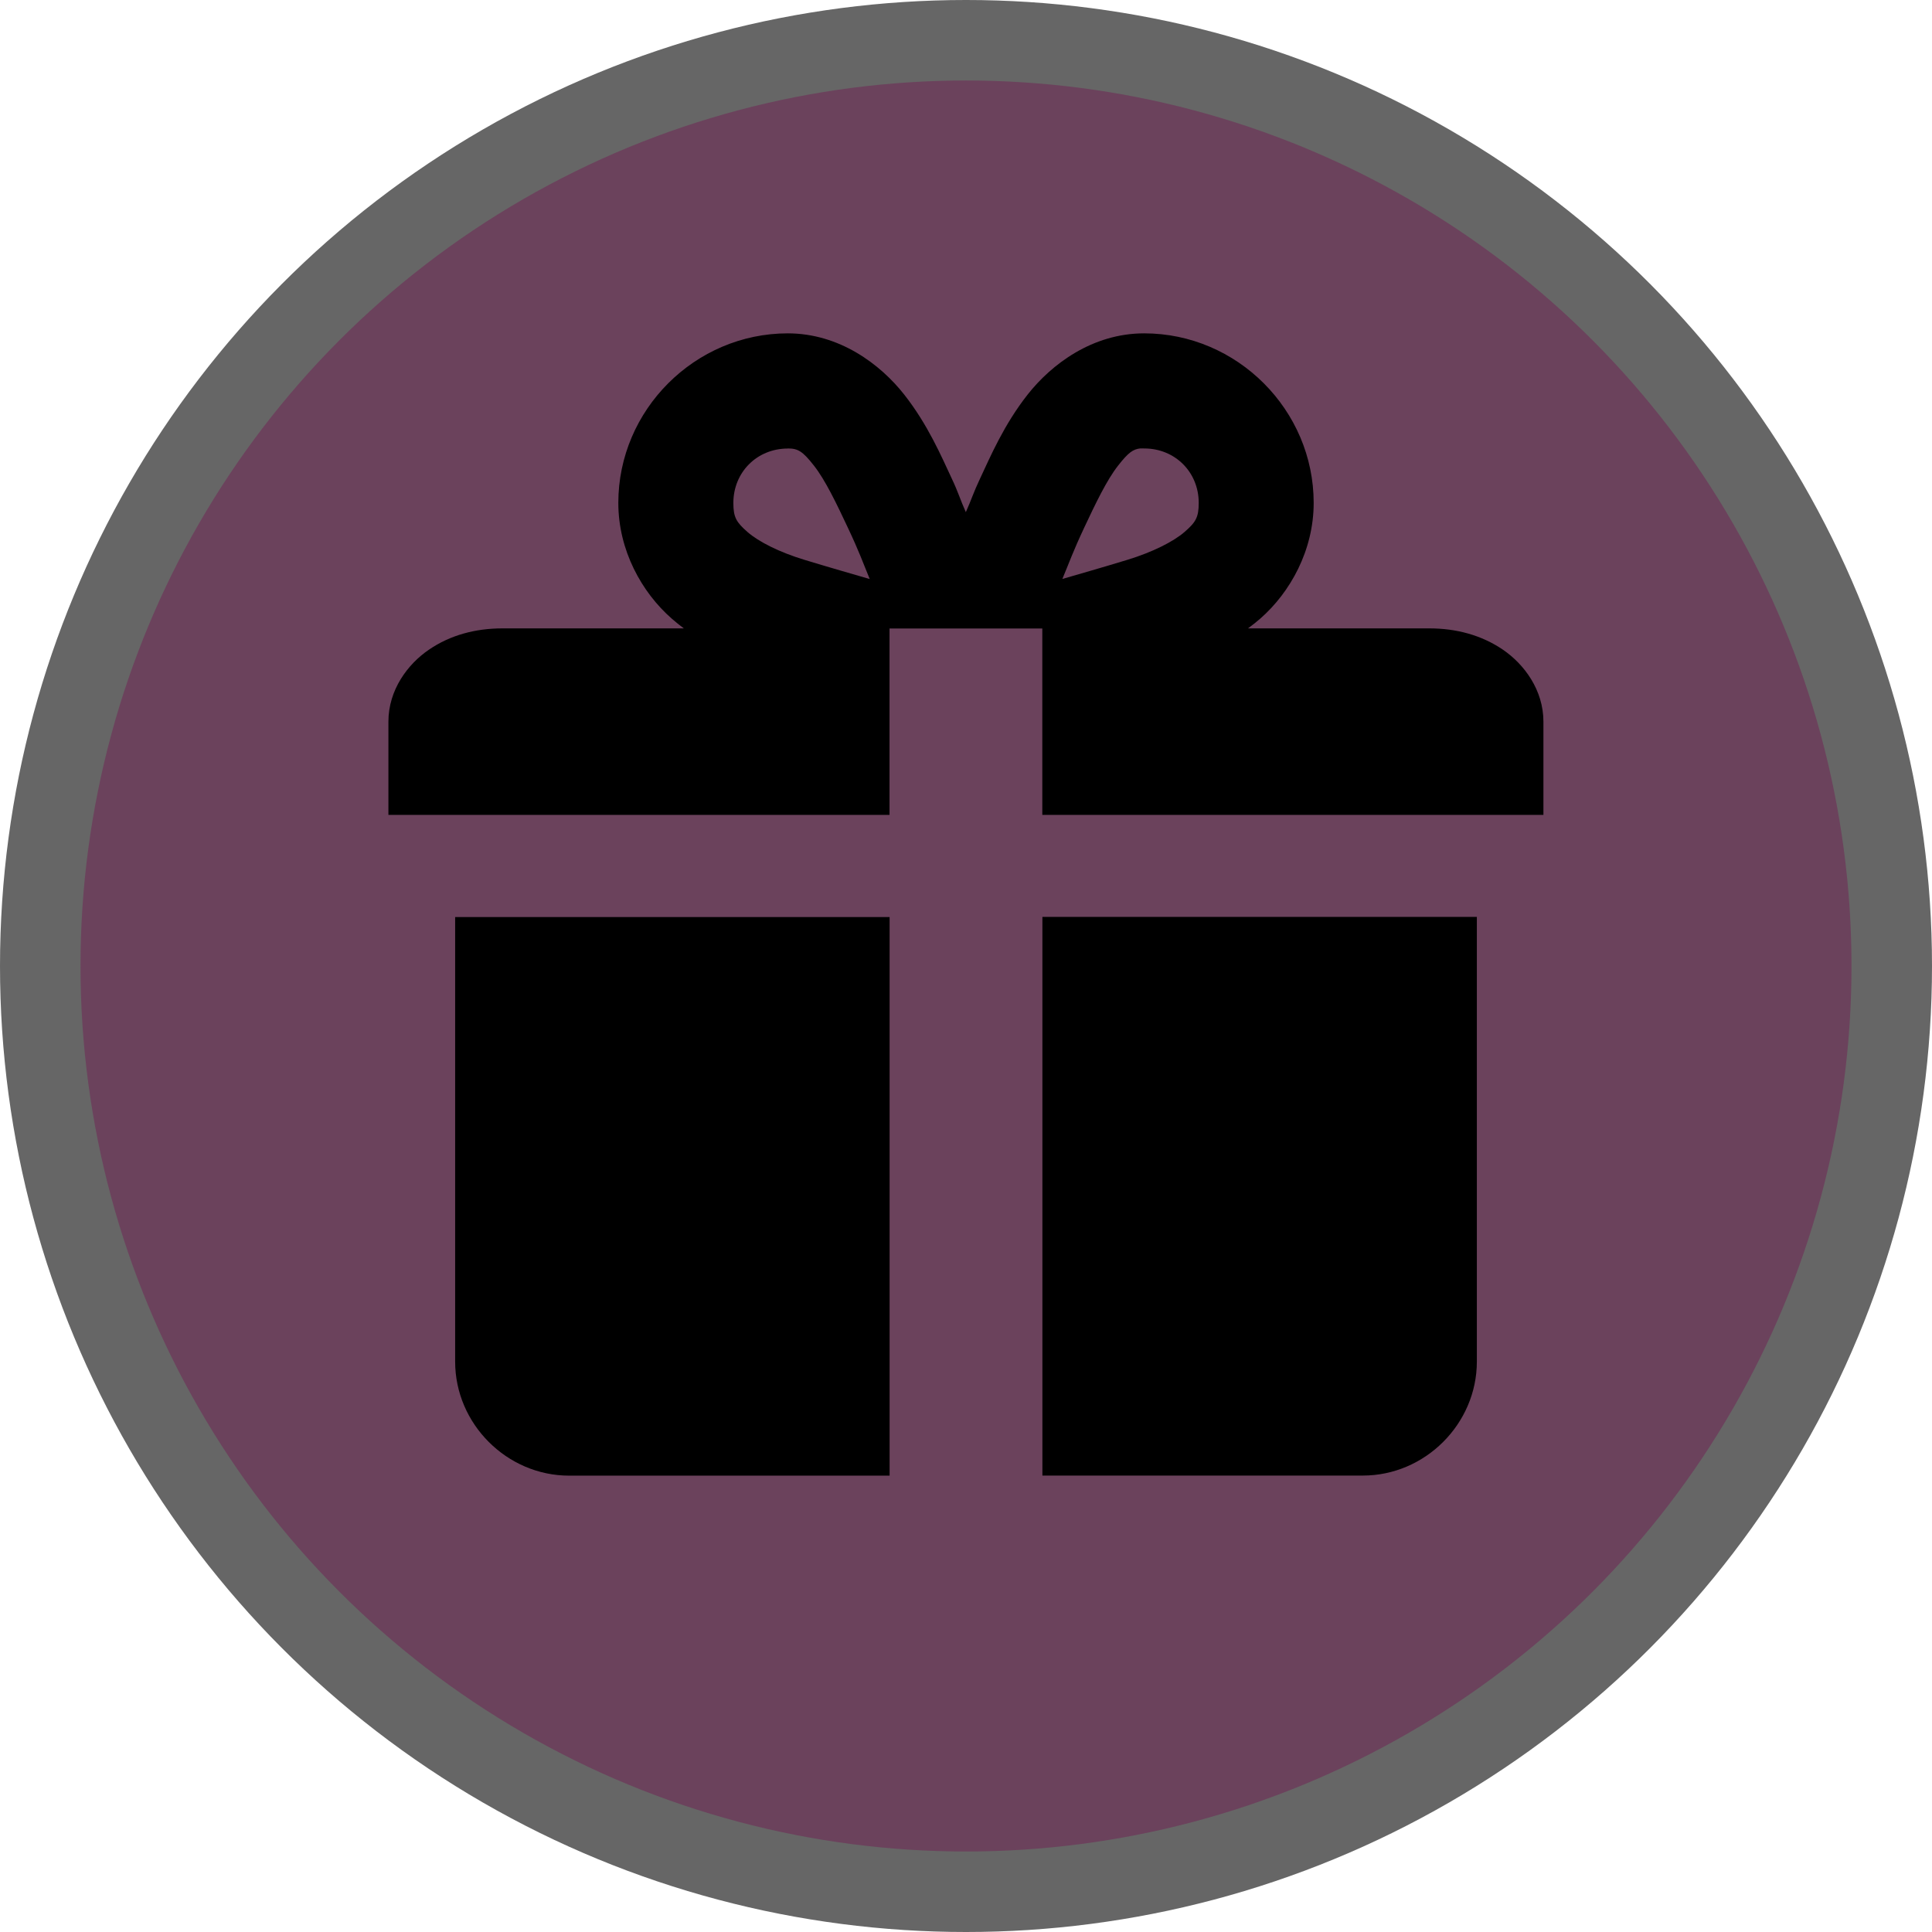 <?xml version="1.0" encoding="UTF-8"?>
<svg version="1.1" viewBox="0 0 24 24" width="18" height="18" xml:space="preserve" xmlns="http://www.w3.org/2000/svg">
 <g opacity="1">
   <circle id="Oval" cx="12" cy="12" r="12" fill="#000" opacity=".6"/>
   <circle cx="12" cy="12" r="11" fill="#6B425C"/>
   <path d="m9.787 4.141c-1.154 0-2.106 0.951-2.106 2.106 0 0.588 0.29 1.111 0.664 1.438 0.049 0.043 0.099 0.083 0.15 0.121h-2.254c-0.334 0-0.647 0.083-0.912 0.264-0.265 0.18-0.504 0.501-0.504 0.895v1.158h1.416 4.809v-2.316h1.898v2.316h4.809 1.416v-1.158c0-0.394-0.239-0.714-0.504-0.895-0.265-0.18-0.578-0.264-0.912-0.264h-2.254c0.051-0.038 0.103-0.078 0.152-0.121 0.374-0.327 0.664-0.85 0.664-1.438 0-1.154-0.951-2.106-2.106-2.106-0.643 2e-7 -1.151 0.384-1.447 0.76-0.296 0.376-0.464 0.773-0.59 1.041-0.084 0.177-0.11 0.269-0.178 0.42-0.068-0.15-0.092-0.243-0.176-0.42-0.126-0.268-0.294-0.665-0.59-1.041-0.296-0.376-0.804-0.76-1.447-0.76zm0 1.43c0.125 1e-7 0.183 0.033 0.324 0.213 0.142 0.18 0.284 0.479 0.42 0.768 0.145 0.307 0.188 0.435 0.273 0.641-0.243-0.071-0.453-0.13-0.809-0.238-0.311-0.094-0.571-0.225-0.709-0.346-0.138-0.121-0.176-0.181-0.176-0.361 0-0.382 0.294-0.676 0.676-0.676zm4.383 0c0.014-0.001 0.029 0 0.045 0 0.382 0 0.676 0.294 0.676 0.676 0 0.181-0.038 0.241-0.176 0.361s-0.398 0.251-0.709 0.346c-0.355 0.108-0.566 0.167-0.809 0.238 0.086-0.205 0.129-0.334 0.273-0.641 0.136-0.289 0.278-0.588 0.42-0.768 0.124-0.158 0.183-0.204 0.279-0.213zm-8.516 5.82v1.416 2.053 2.055c0 0.773 0.643 1.416 1.416 1.416h3.981v-6.939h-3.981-1.416zm7.295 0v6.939h3.981c0.773 0 1.416-0.643 1.416-1.416v-2.055-2.053-1.416h-1.416-3.981z" fill="#000" fill-rule="evenodd" />
  </g>
</svg>
